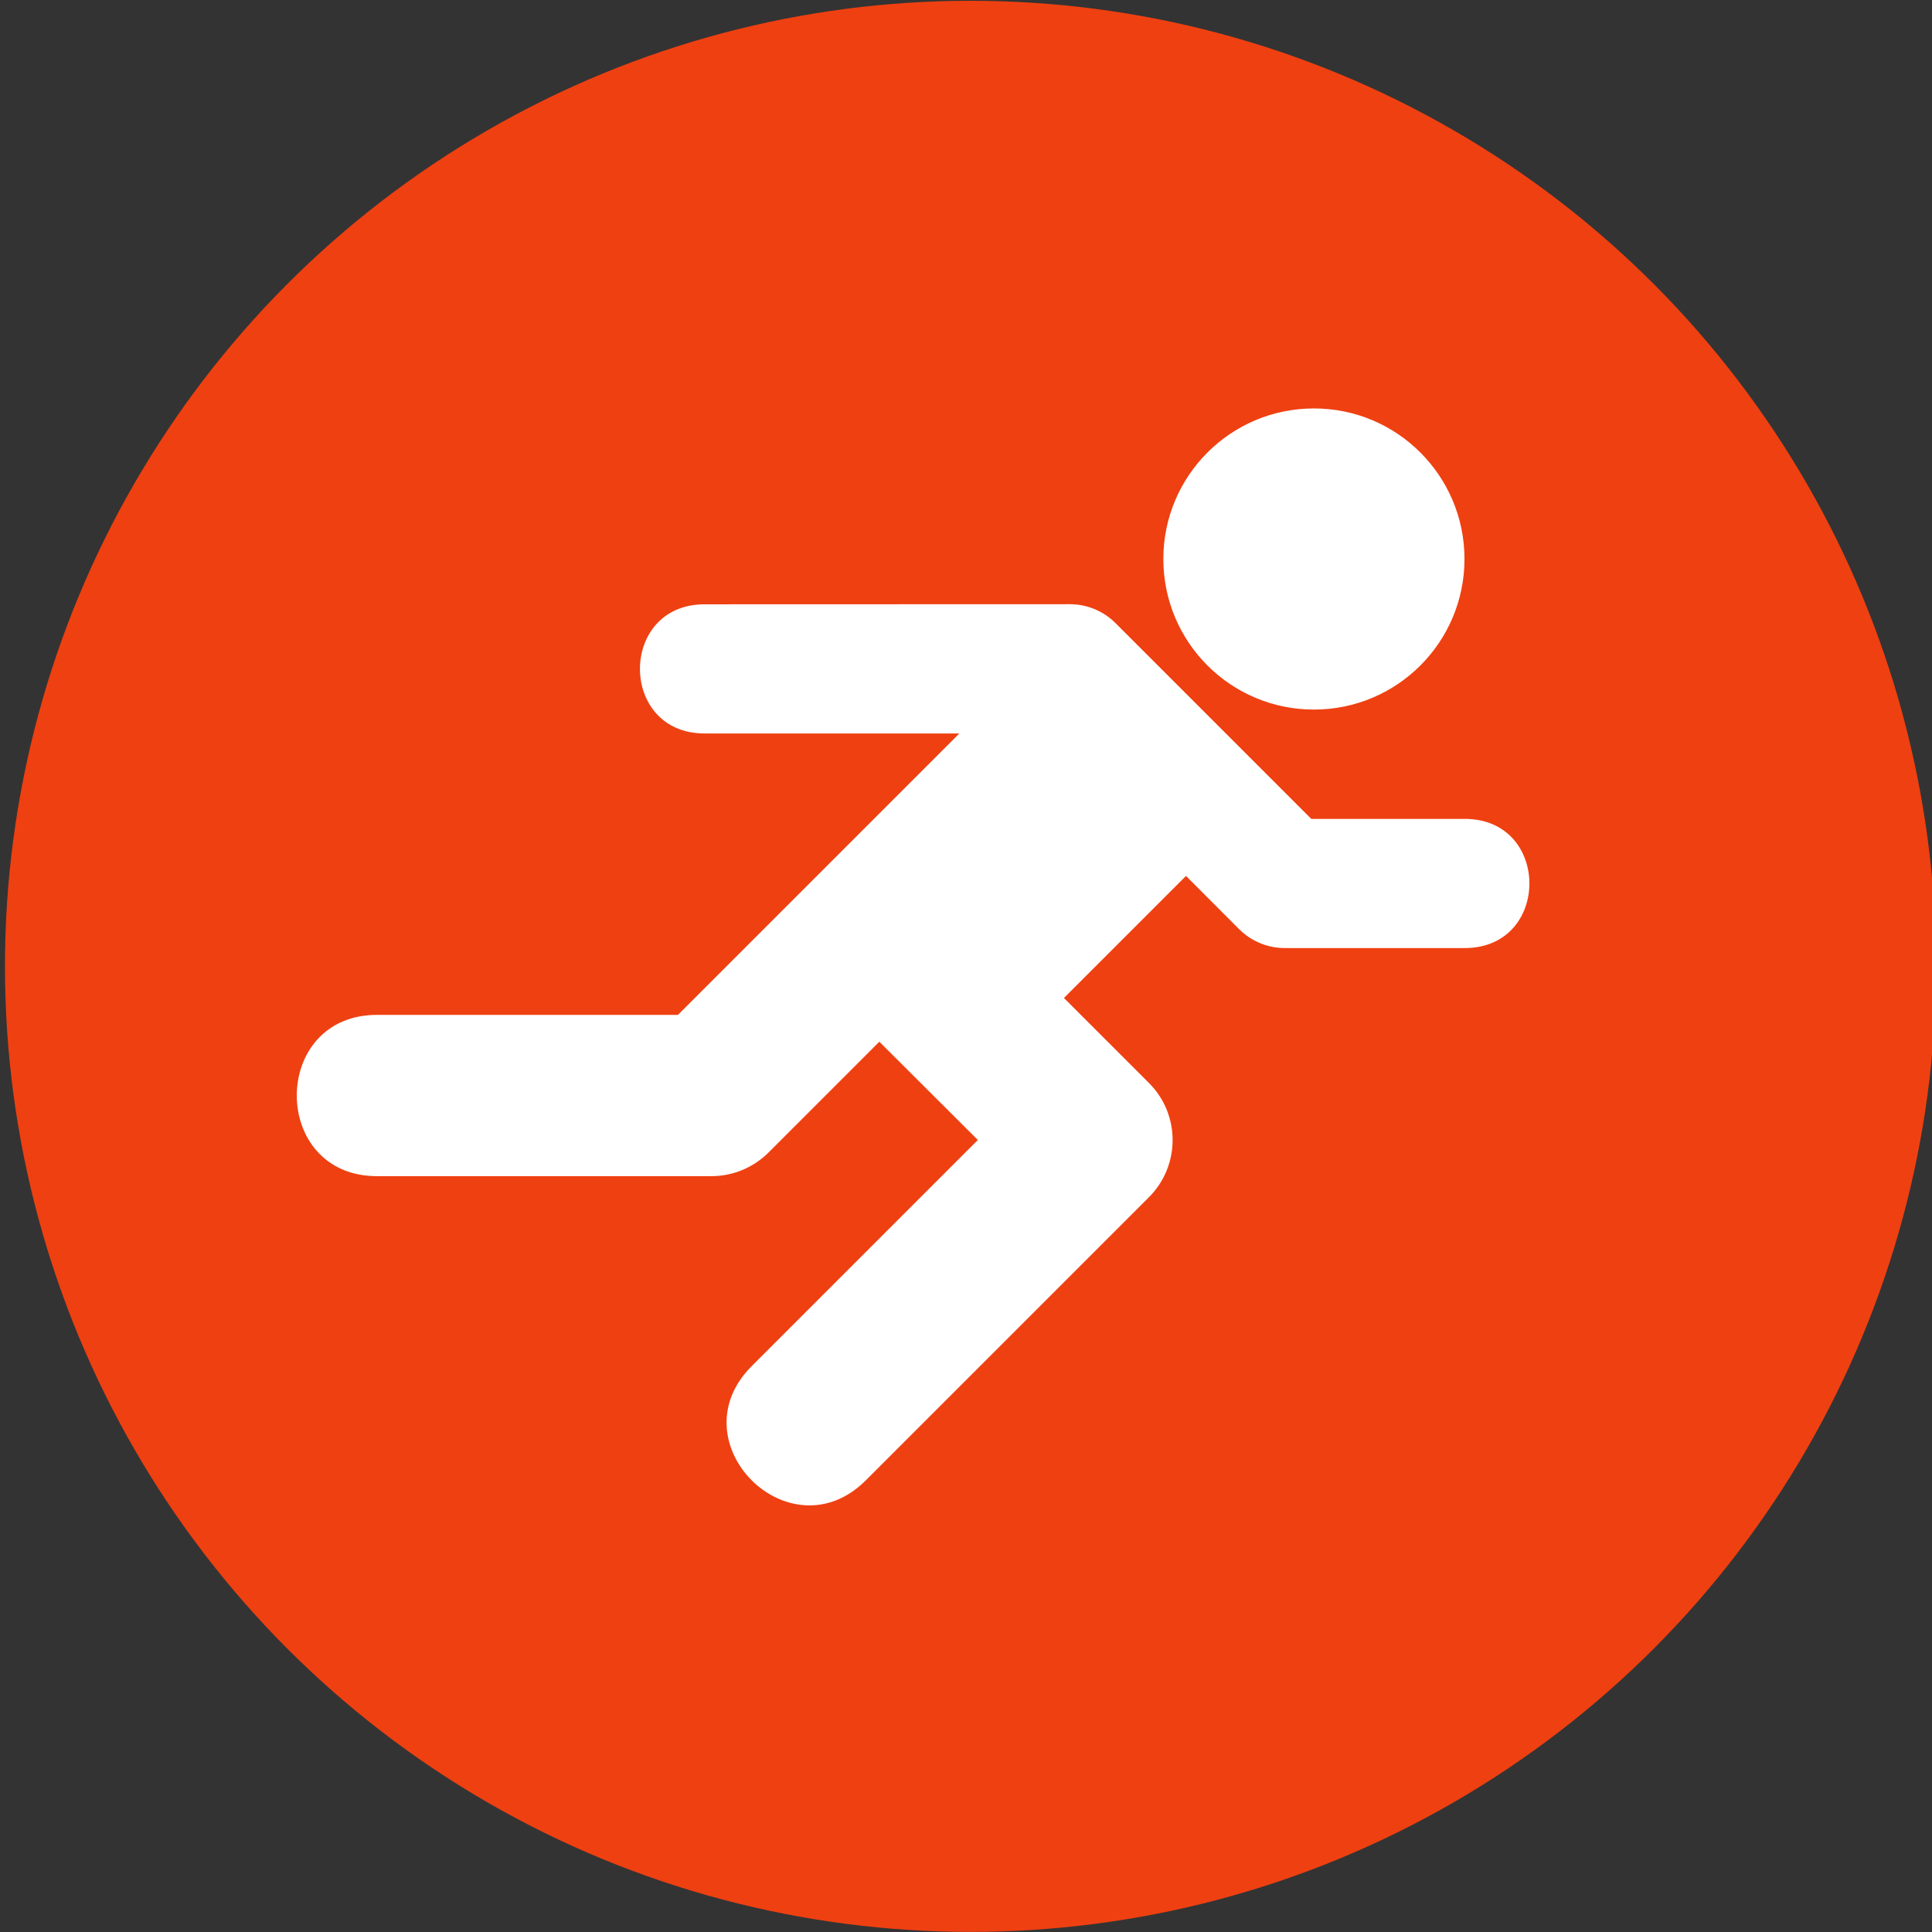 <?xml version="1.0" encoding="UTF-8" standalone="no"?>
<!-- Created with Inkscape (http://www.inkscape.org/) -->

<svg
   xmlns:dc="http://purl.org/dc/elements/1.1/"
   xmlns:cc="http://creativecommons.org/ns#"
   xmlns:rdf="http://www.w3.org/1999/02/22-rdf-syntax-ns#"
   xmlns:svg="http://www.w3.org/2000/svg"
   xmlns="http://www.w3.org/2000/svg"
   xmlns:sodipodi="http://sodipodi.sourceforge.net/DTD/sodipodi-0.dtd"
   xmlns:inkscape="http://www.inkscape.org/namespaces/inkscape"
   width="762"
   height="762"
   viewBox="0 0 201.613 201.613"
   version="1.1"
   id="svg8"
   inkscape:version="0.92.3 (2405546, 2018-03-11)"
   sodipodi:docname="drawing.svg">
  <rect x="0" y="0" width="201.613" height="201.613" fill="#333333" stroke="none"/>
  <defs
     id="defs2" />
  <sodipodi:namedview
     id="base"
     pagecolor="#ffffff"
     bordercolor="#666666"
     borderopacity="1.0"
     inkscape:pageopacity="0.0"
     inkscape:pageshadow="2"
     inkscape:zoom="0.49497475"
     inkscape:cx="415.33509"
     inkscape:cy="248.0188"
     inkscape:document-units="mm"
     inkscape:current-layer="layer1"
     showgrid="false"
     inkscape:window-width="1366"
     inkscape:window-height="705"
     inkscape:window-x="-8"
     inkscape:window-y="-8"
     inkscape:window-maximized="1"
     units="px"
     inkscape:pagecheckerboard="false"
     showborder="true" />
  <g
     inkscape:label="Layer 1"
     inkscape:groupmode="layer"
     id="layer1"
     transform="translate(0,-95.387)">
    <g
       id="g876"
       transform="translate(-4.789,59.323)">
      <circle
         r="100.761"
         cy="136.906"
         cx="106.068"
         id="path823"
         style="fill:#ef4011;fill-opacity:1;stroke:none;stroke-width:0.24" />
      <g
         transform="matrix(11.761,0,0,11.761,35.759,78.686)"
         id="imagebot_2"
         label="Layer 1">
        <path
           style="clip-rule:nonzero;fill:#ffffff;fill-rule:nonzero;stroke-width:1.5;stroke-linecap:round;stroke-linejoin:round;stroke-miterlimit:4;stroke-dashoffset:0"
           inkscape:connector-curvature="0"
           transform="translate(985.731,-432.976)"
           label="Layer 1"
           stroke-miterlimit="4"
           id="imagebot_3"
           d="m -975.37,434.312 c 0,0.738 -0.598,1.336 -1.336,1.336 -0.738,0 -1.336,-0.598 -1.336,-1.336 0,-0.738 0.598,-1.336 1.336,-1.336 0.738,0 1.336,0.598 1.336,1.336 z m -6.743,0.402 c -0.764,0 -0.764,1.146 0,1.146 h 2.261 l -2.497,2.497 h -2.656 c -0.968,-0.014 -0.968,1.445 0,1.431 h 2.952 c 0.19,4.4e-4 0.372,-0.075 0.507,-0.209 l 0.984,-0.984 0.874,0.872 -2.007,2.007 c -0.675,0.676 0.339,1.688 1.014,1.012 l 2.512,-2.512 c 0.279,-0.28 0.279,-0.733 0,-1.012 l -0.755,-0.755 1.083,-1.083 0.471,0.472 c 0.107,0.107 0.253,0.168 0.404,0.168 h 1.599 c 0.764,0 0.764,-1.146 0,-1.146 h -1.362 l -0.785,-0.785 -0.952,-0.952 c -0.107,-0.107 -0.253,-0.168 -0.405,-0.168 z" />
        <title
           id="title860">Layer 1</title>
      </g>
    </g>
  </g>
  <g
     inkscape:groupmode="layer"
     id="layer2"
     inkscape:label="Layer 2"
     transform="translate(0,-95.387)" />
</svg>
